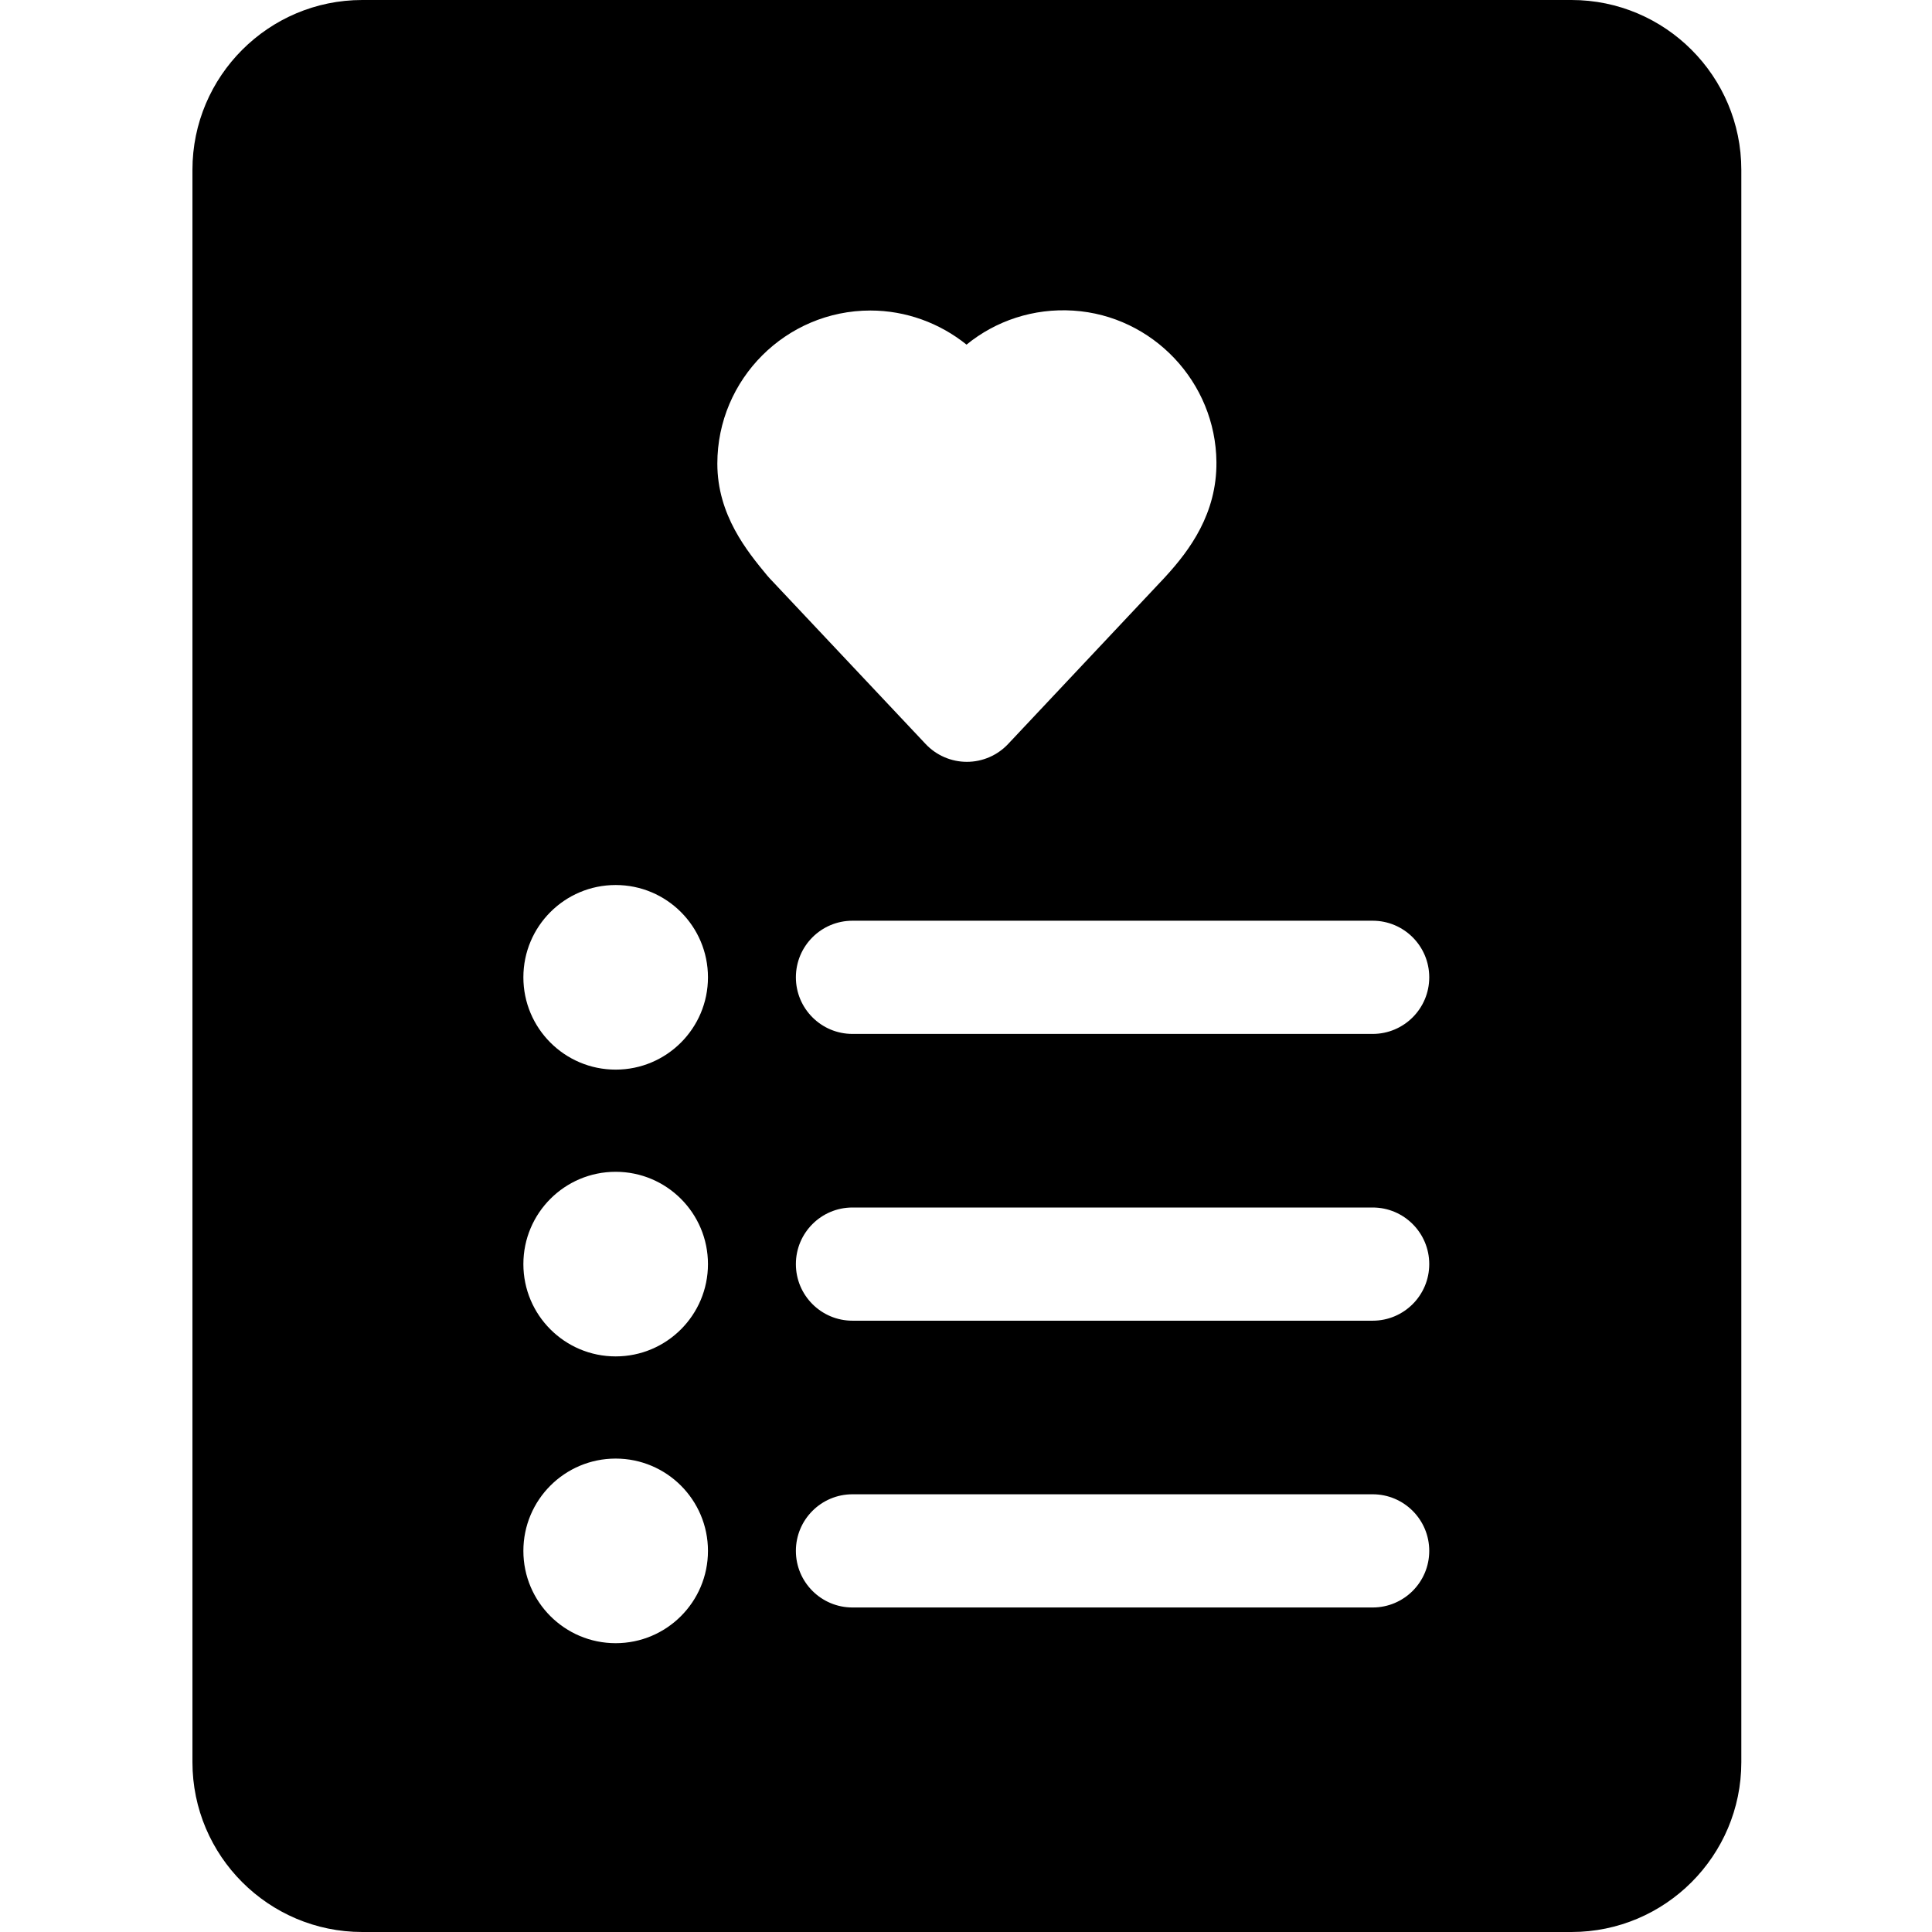 <svg height="512pt" viewBox="-50 0 511 512" width="512pt" xmlns="http://www.w3.org/2000/svg">
<path d="m365.965 0h-320.465c-24.812 0-45 20.188-45 45v422c0 24.812 20.188 45 45 45h320.469c24.812 0 45-20.188 45-45v-422c-.004-24.812-20.191-45-45.004-45zm-52.699 350h-137.848c-8.285 0-15-6.715-15-15s6.715-15 15-15h137.848c8.285 0 15 6.715 15 15s-6.715 15-15 15zm15 61c0 8.285-6.715 15-15 15h-137.848c-8.285 0-15-6.715-15-15s6.715-15 15-15h137.848c8.285 0 15 6.715 15 15zm-174.812-257.754c-.223-.238-.438-.48-.645-.73-5.262-6.371-13.211-16-13.207-29.656 0-22.367 18.199-40.57 40.566-40.57 9.398 0 18.367 3.316 25.473 9.039 7.762-6.344 17.773-9.688 28.297-9.016 21.082 1.348 37.742 18.98 37.93 40.145.121 13.617-7.062 23.328-13.449 30.297-.117.133-.238.266-.363.398l-41.398 44.016c-2.836 3.016-6.789 4.723-10.922 4.723-.004 0-.004 0-.004 0-4.137 0-8.086-1.707-10.922-4.715zm159.812 120.754h-137.848c-8.285 0-15-6.715-15-15s6.715-15 15-15h137.848c8.285 0 15 6.715 15 15s-6.715 15-15 15zm-200.609 85.461c-13.508 0-24.457-10.953-24.457-24.461s10.949-24.461 24.457-24.461c13.512 0 24.461 10.953 24.461 24.461s-10.949 24.461-24.461 24.461zm24.461 51.539c0 13.508-10.949 24.461-24.461 24.461-13.508 0-24.457-10.953-24.457-24.461s10.949-24.461 24.457-24.461c13.512 0 24.461 10.953 24.461 24.461zm-24.461-127.539c-13.508 0-24.457-10.953-24.457-24.461s10.949-24.461 24.457-24.461c13.512 0 24.461 10.953 24.461 24.461s-10.949 24.461-24.461 24.461zm0 0"/></svg>